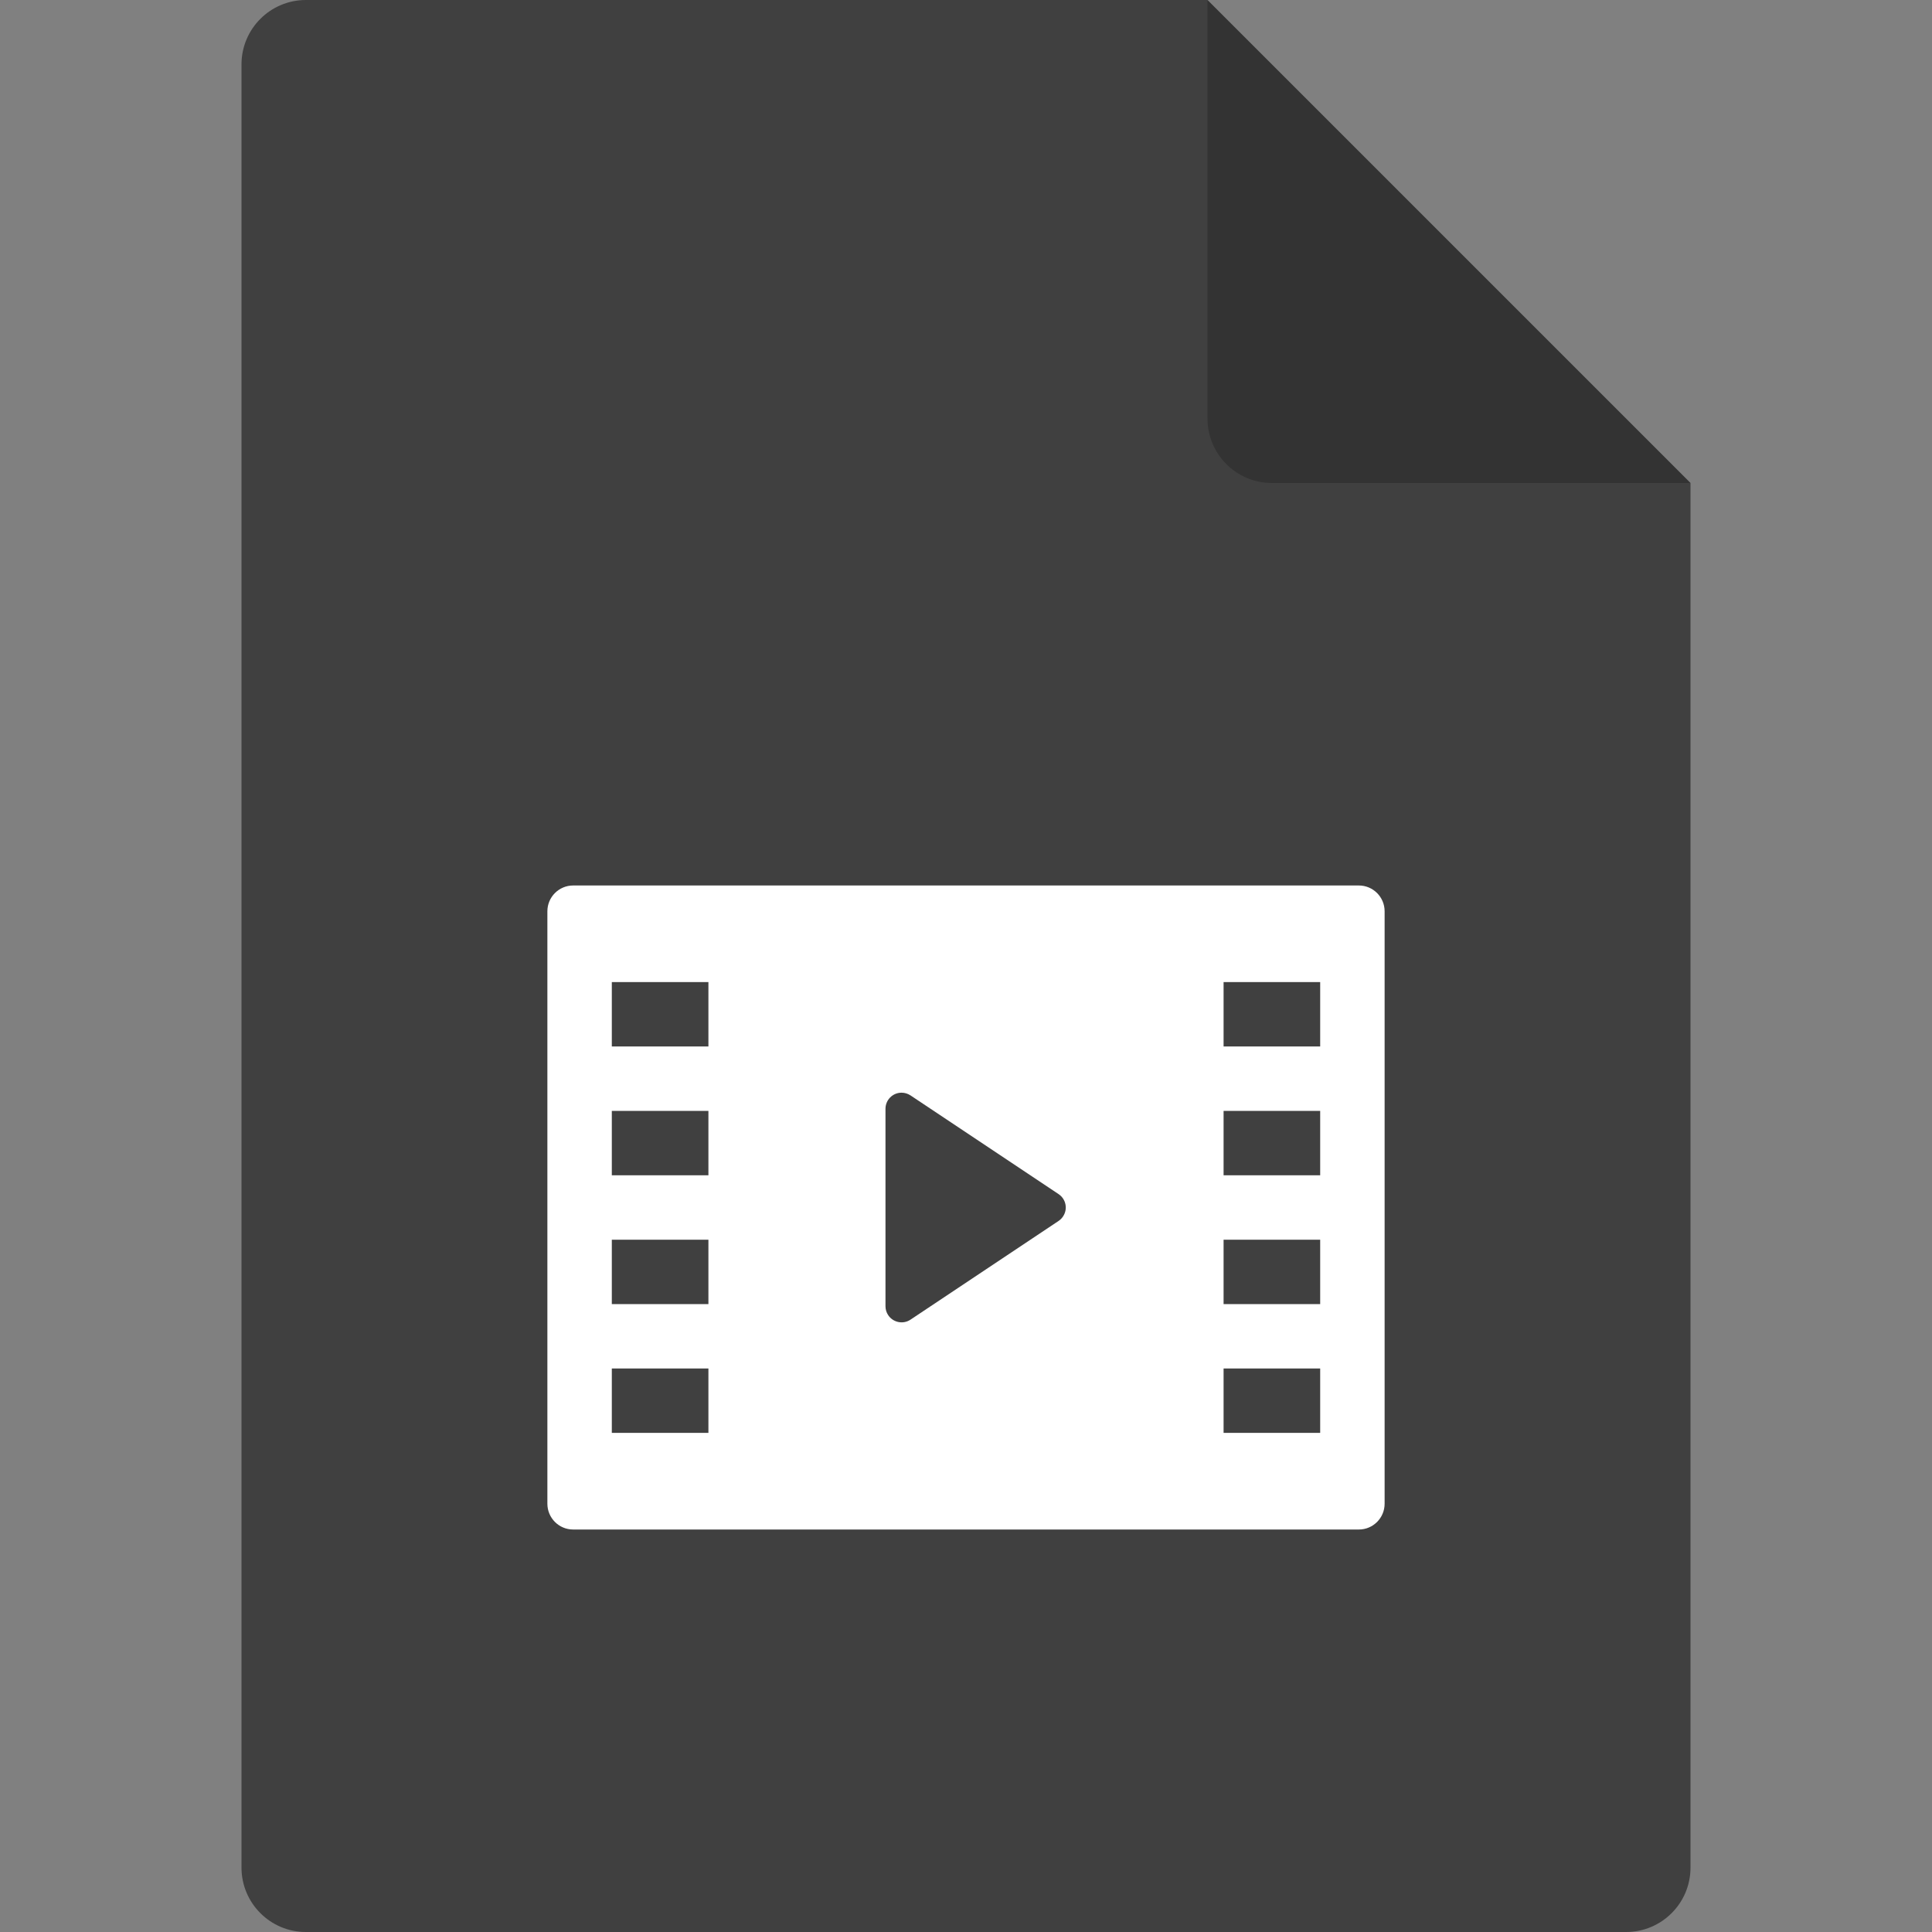 <?xml version="1.0" encoding="UTF-8"?>
<svg width="40px" height="40px" viewBox="0 0 40 40" version="1.1" xmlns="http://www.w3.org/2000/svg" xmlns:xlink="http://www.w3.org/1999/xlink">
    <rect x="0" y="0" width="40" height="40" fill="#808080" stroke="none"/>
    <!-- Generator: Sketch 60.1 (88133) - https://sketch.com -->
    <title>fileicon_movie @3x</title>
    <desc>Created with Sketch.</desc>
    <g id="fileicon_movie-" stroke="none" stroke-width="1" fill="none" fill-rule="evenodd">
        <path d="M35,38.667 C35,39.403 34.403,40 33.667,40 L6.333,40 C5.597,40 5,39.403 5,38.667 L5,1.333 C5,0.597 5.597,-7.52907669e-16 6.333,0 L25,0 L35,10 L35,38.667 Z" id="Combined-Shape" fill="#404040"></path>
        <path d="M35,10 L26.333,10 C25.597,10 25,9.403 25,8.667 L25,0 L25,0 L35,10 Z" id="Rectangle" fill="#000000" opacity="0.2"></path>
        <path d="M11.333,18.867 L11.333,31.133 C11.333,31.428 11.572,31.667 11.867,31.667 L28.133,31.667 C28.428,31.667 28.667,31.428 28.667,31.133 L28.667,18.867 C28.667,18.572 28.428,18.333 28.133,18.333 L11.867,18.333 C11.572,18.333 11.333,18.572 11.333,18.867 Z" id="Rectangle-42" fill="#FFFFFF"></path>
        <path d="M20.611,23.416 L22.655,26.482 C22.757,26.635 22.715,26.842 22.562,26.944 C22.507,26.981 22.443,27 22.377,27 L18.29,27 C18.105,27 17.956,26.851 17.956,26.667 C17.956,26.601 17.976,26.537 18.012,26.482 L20.056,23.416 C20.158,23.263 20.365,23.221 20.518,23.324 C20.555,23.348 20.586,23.379 20.611,23.416 Z" id="Triangle-2" fill="#404040" transform="translate(20.333, 25) rotate(90) translate(-20.333, -25) "></path>
        <rect id="Rectangle-5" fill="#404040" x="12.667" y="20.333" width="2" height="1.333"></rect>
        <rect id="Rectangle-5" fill="#404040" x="25.333" y="20.333" width="2" height="1.333"></rect>
        <rect id="Rectangle-5" fill="#404040" x="12.667" y="23" width="2" height="1.333"></rect>
        <rect id="Rectangle-5" fill="#404040" x="25.333" y="23" width="2" height="1.333"></rect>
        <rect id="Rectangle-5" fill="#404040" x="12.667" y="25.667" width="2" height="1.333"></rect>
        <rect id="Rectangle-5" fill="#404040" x="25.333" y="25.667" width="2" height="1.333"></rect>
        <rect id="Rectangle-5" fill="#404040" x="12.667" y="28.333" width="2" height="1.333"></rect>
        <rect id="Rectangle-5" fill="#404040" x="25.333" y="28.333" width="2" height="1.333"></rect>
    </g>
</svg>